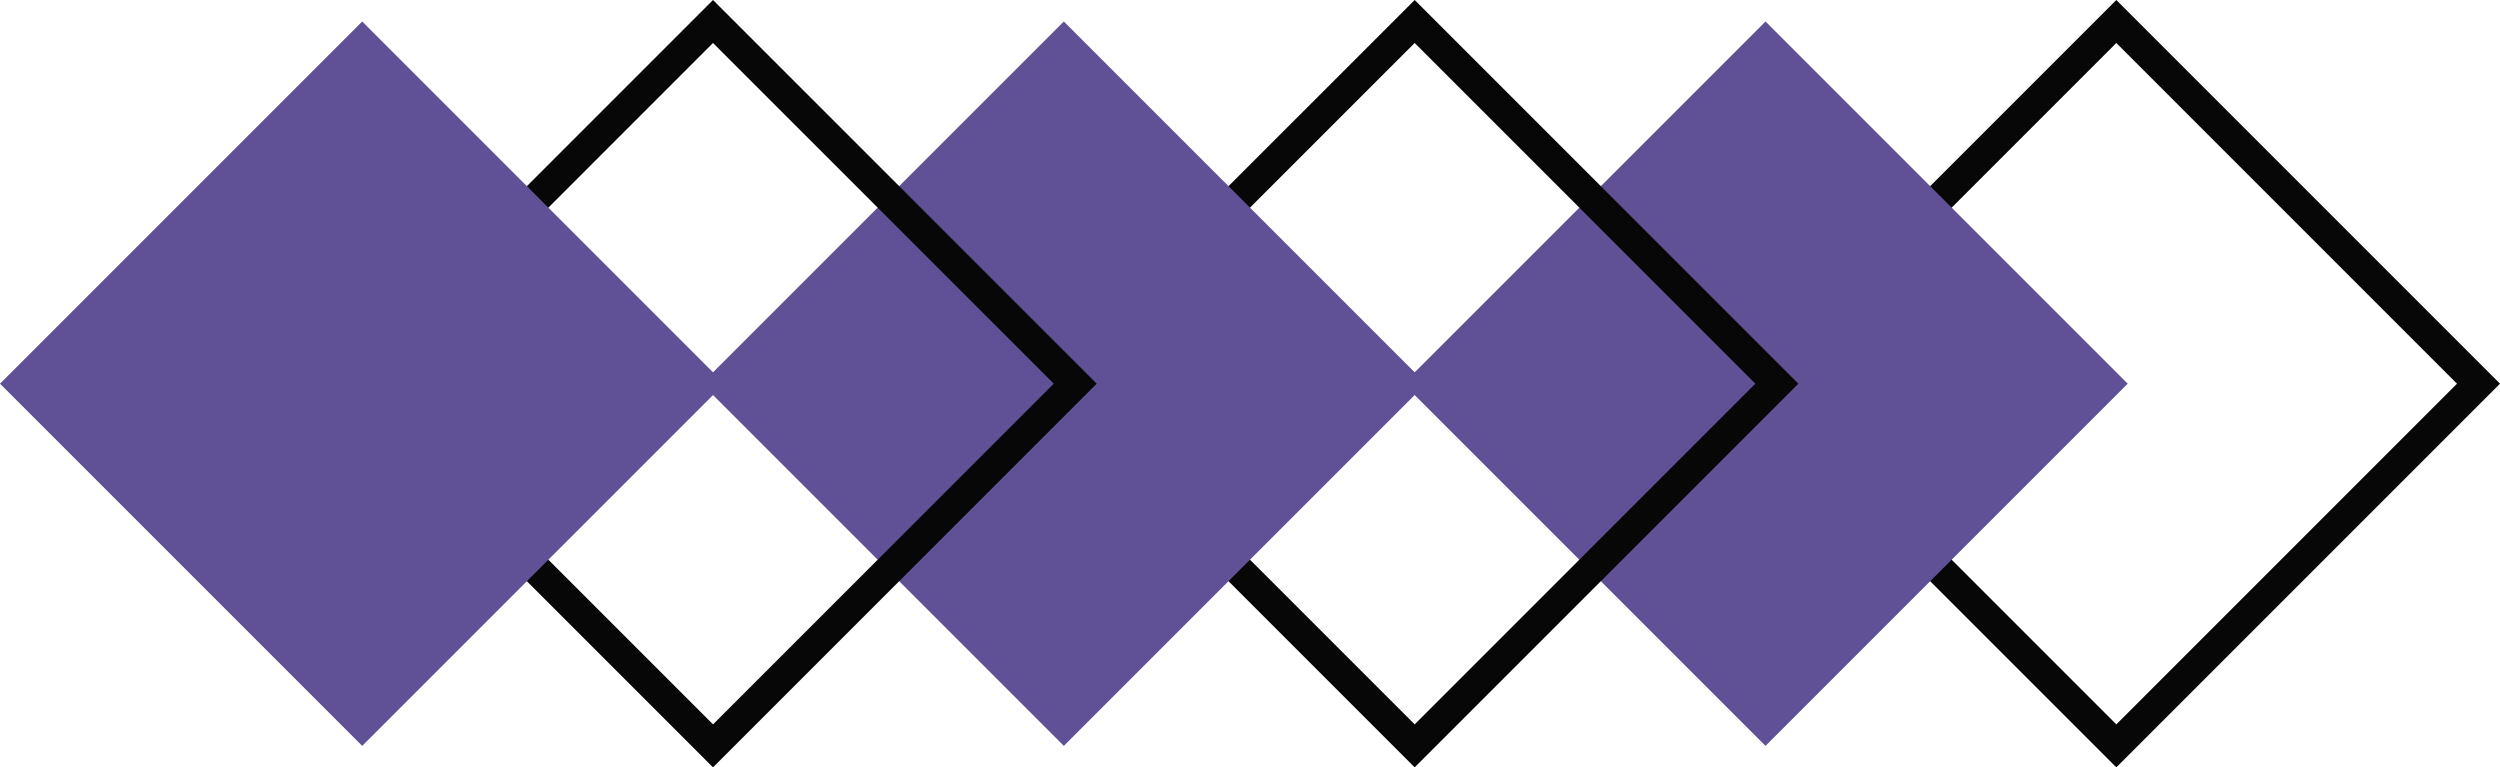 <svg xmlns="http://www.w3.org/2000/svg" width="1080" height="331.5" viewBox="0 0 1080 331.5"><g id="a"/><g id="b"><g id="c"><g id="d"><path d="M914.25 331.5 748.5 165.75 914.25.0 1080 165.75 914.25 331.5zm-147.18-165.75 147.18 147.18 147.17-147.18L914.25 18.57l-147.18 147.18z" fill="#070707"/><path d="M652.06 55.11h221.28v221.28H652.06z" transform="translate(340.59 -490.76) rotate(45)" fill="#605196"/><path d="M611.14 331.5 445.38 165.75 611.14.0l165.75 165.75L611.14 331.5zM463.95 165.75l147.19 147.18 147.17-147.18L611.14 18.57 463.95 165.75z" fill="#070707"/><path d="M348.94 55.11h221.28v221.28H348.94z" transform="translate(251.81 -276.43) rotate(45)" fill="#605196"/><path d="M308.02 331.5 142.28 165.75 308.02.0l165.76 165.75L308.02 331.5zM160.85 165.75l147.18 147.18 147.19-147.18L308.02 18.57 160.85 165.75z" fill="#070707"/><path d="M45.83 55.11h221.28v221.28H45.83z" transform="translate(163.03 -62.09) rotate(45)" fill="#605196"/></g></g></g></svg>